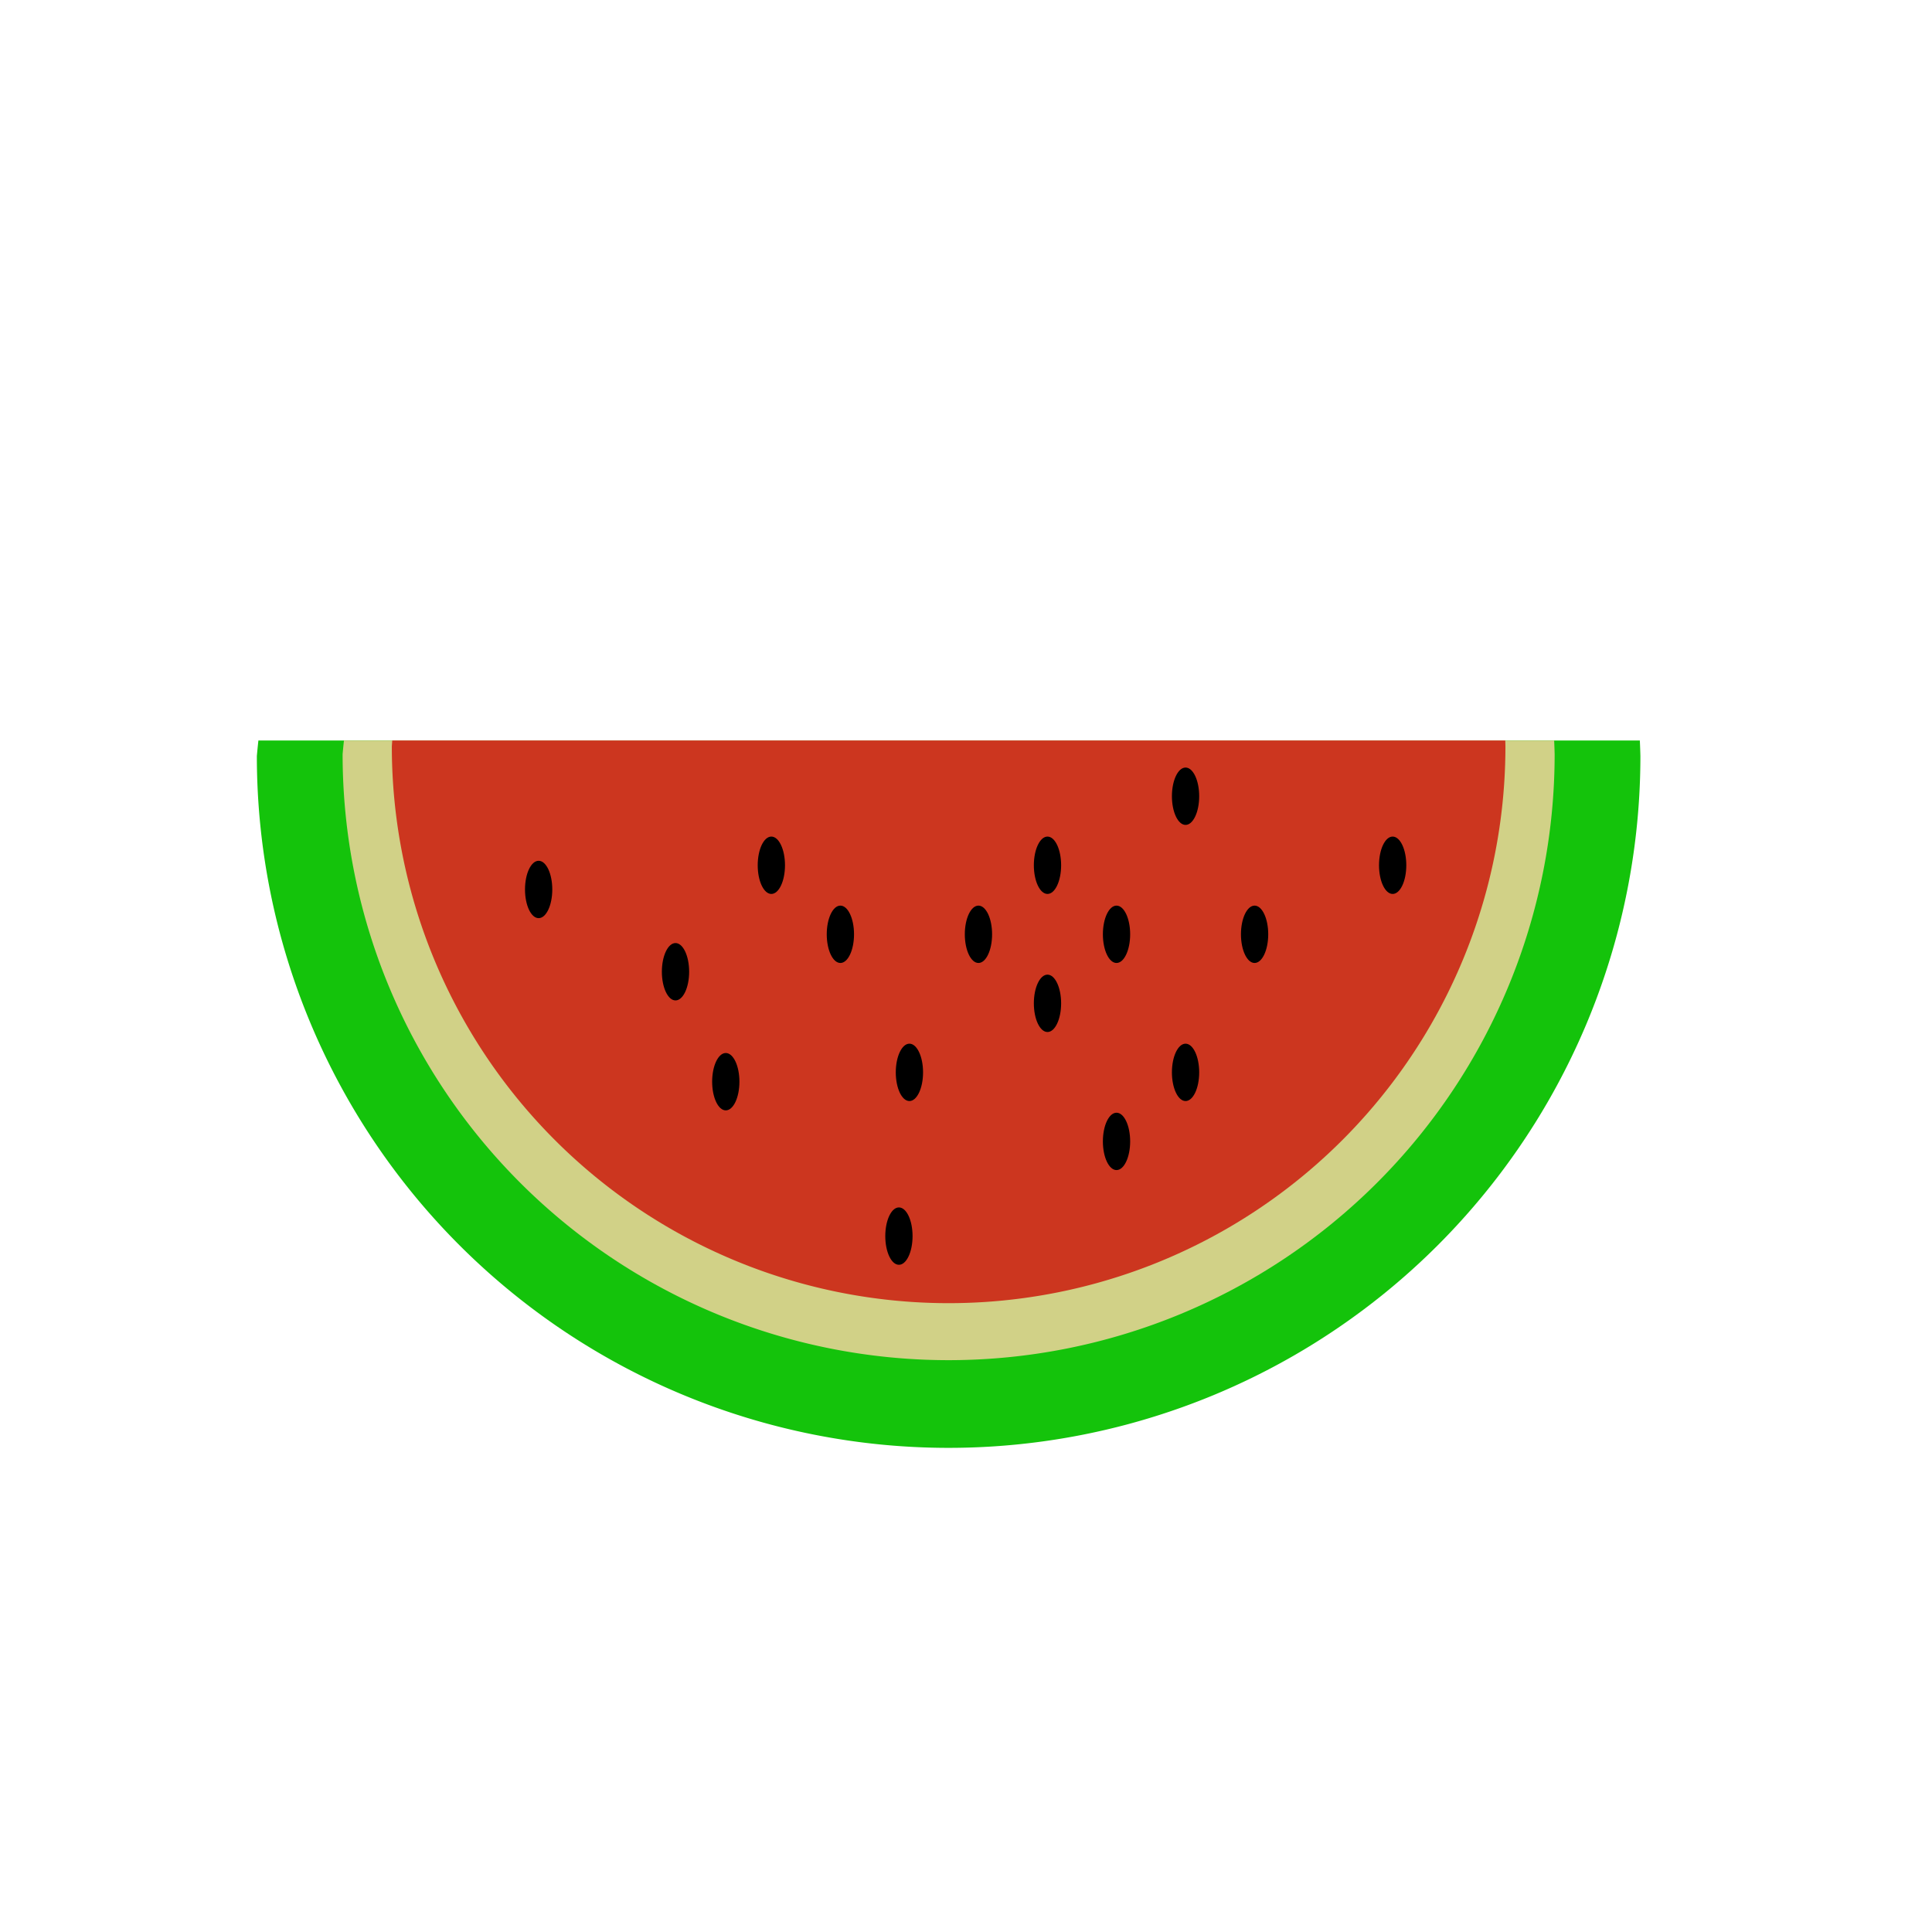 <?xml version="1.0" encoding="UTF-8" standalone="no"?>
<svg
   height="56"
   width="56"
   id="svg14"
   xml:space="preserve"
   enable-background="new 0 0 1000 1000"
   viewBox="0 0 56 56"
   y="0px"
   x="0px"
   version="1.1"
   sodipodi:docname="icon-56-56.svg"
   inkscape:version="1.1 (c4e8f9e, 2021-05-24)"
   inkscape:export-filename="/home/strukturart/Desktop/Pages/greg/application/icons/icon-56-56.png"
   inkscape:export-xdpi="96"
   inkscape:export-ydpi="96"
   xmlns:inkscape="http://www.inkscape.org/namespaces/inkscape"
   xmlns:sodipodi="http://sodipodi.sourceforge.net/DTD/sodipodi-0.dtd"
   xmlns="http://www.w3.org/2000/svg"
   xmlns:svg="http://www.w3.org/2000/svg"
   xmlns:rdf="http://www.w3.org/1999/02/22-rdf-syntax-ns#"
   xmlns:cc="http://creativecommons.org/ns#"
   xmlns:dc="http://purl.org/dc/elements/1.1/"><sodipodi:namedview
   pagecolor="#ffffff"
   bordercolor="#666666"
   borderopacity="1"
   objecttolerance="10"
   gridtolerance="10"
   guidetolerance="10"
   inkscape:pageopacity="0"
   inkscape:pageshadow="2"
   inkscape:window-width="1852"
   inkscape:window-height="1016"
   id="namedview10"
   showgrid="false"
   inkscape:zoom="5.2892514"
   inkscape:cx="62.674276"
   inkscape:cy="35.827376"
   inkscape:window-x="0"
   inkscape:window-y="0"
   inkscape:window-maximized="1"
   inkscape:current-layer="svg14"
   inkscape:document-rotation="0"
   inkscape:pagecheckerboard="false" /><defs
   id="defs18" />

<rect
   style="fill:#5a3aa5;fill-opacity:0;stroke-width:0"
   id="rect1296"
   width="49.772"
   height="51.351"
   x="3.114"
   y="2.324"
   ry="2.738"
   inkscape:export-filename="/home/strukturart/Desktop/Pages/watermelon/application/assets/icons/icon-56-56.png"
   inkscape:export-xdpi="96"
   inkscape:export-ydpi="96" /><g
   id="g11598"
   transform="matrix(0.969,0,0,0.969,-6.586,-4.426)"><g
     id="g11598-8"
     transform="translate(0.221,-1.24)"><g
       id="g15975"
       transform="matrix(0.219,0,0,0.219,28.801,-3.438)"><path
         id="path3020"
         style="fill:#14c30b;fill-opacity:1;stroke-width:8.326"
         d="m -66.192,143.359 a 94.488,94.488 0 0 0 -0.21,2.13 94.488,94.488 0 0 0 94.488,94.488 94.488,94.488 0 0 0 94.488,-94.488 94.488,94.488 0 0 0 -0.077,-2.13 z" /><path
         id="path3020-8"
         style="fill:#d1d187;fill-opacity:1;stroke-width:7.294"
         d="m -54.505,143.359 a 82.775,82.775 0 0 0 -0.184,1.866 82.775,82.775 0 0 0 82.775,82.775 82.775,82.775 0 0 0 82.775,-82.775 82.775,82.775 0 0 0 -0.067,-1.866 z" /><path
         id="path3020-4"
         style="fill:#cc361f;fill-opacity:1;stroke-width:7.659"
         d="m -47.908,143.359 a 76.052,76.052 0 0 0 -0.058,0.802 76.052,76.052 0 0 0 76.051,76.053 76.052,76.052 0 0 0 76.053,-76.053 76.052,76.052 0 0 0 -0.021,-0.802 z" /></g><ellipse
       style="fill:#000000;stroke-width:11.707"
       id="path928-753"
       cx="33.465"
       cy="42.783"
       rx="0.408"
       ry="0.858" /><ellipse
       style="fill:#000000;stroke-width:11.707"
       id="path928-59"
       cx="28.286"
       cy="38.164"
       rx="0.408"
       ry="0.858" /><ellipse
       style="fill:#000000;stroke-width:11.707"
       id="path928-6"
       cx="37.909"
       cy="35.82"
       rx="0.408"
       ry="0.858" /><ellipse
       style="fill:#000000;stroke-width:11.707"
       id="path928-3"
       cx="31.714"
       cy="33.755"
       rx="0.408"
       ry="0.858" /><ellipse
       style="fill:#000000;stroke-width:11.707"
       id="path928-1"
       cx="42.039"
       cy="37.885"
       rx="0.408"
       ry="0.858" /><ellipse
       style="fill:#000000;stroke-width:11.707"
       id="path928-75"
       cx="44.104"
       cy="33.755"
       rx="0.408"
       ry="0.858" /><ellipse
       style="fill:#000000;stroke-width:11.707"
       id="path928-9"
       cx="39.974"
       cy="33.755"
       rx="0.408"
       ry="0.858" /><ellipse
       style="fill:#000000;stroke-width:11.707"
       id="path928-62"
       cx="33.779"
       cy="37.885"
       rx="0.408"
       ry="0.858" /><ellipse
       style="fill:#000000;stroke-width:11.707"
       id="path928-17"
       cx="37.909"
       cy="31.69"
       rx="0.408"
       ry="0.858" /><ellipse
       style="fill:#000000;stroke-width:11.707"
       id="path928-8"
       cx="42.039"
       cy="29.625"
       rx="0.408"
       ry="0.858" /><ellipse
       style="fill:#000000;stroke-width:11.707"
       id="path928-5"
       cx="48.234"
       cy="31.69"
       rx="0.408"
       ry="0.858" /><ellipse
       style="fill:#000000;stroke-width:11.707"
       id="path928-74"
       cx="39.974"
       cy="39.95"
       rx="0.408"
       ry="0.858" /><ellipse
       style="fill:#000000;stroke-width:11.707"
       id="path928-18"
       cx="29.649"
       cy="31.69"
       rx="0.408"
       ry="0.858" /><ellipse
       style="fill:#000000;stroke-width:11.707"
       id="path928-7"
       cx="35.844"
       cy="33.755"
       rx="0.408"
       ry="0.858" /><ellipse
       style="fill:#000000;stroke-width:11.707"
       id="path928"
       cx="22.688"
       cy="32.414"
       rx="0.408"
       ry="0.858" /><ellipse
       style="fill:#000000;stroke-width:11.707"
       id="path928-4"
       cx="26.782"
       cy="34.875"
       rx="0.408"
       ry="0.858" /></g></g></svg>
